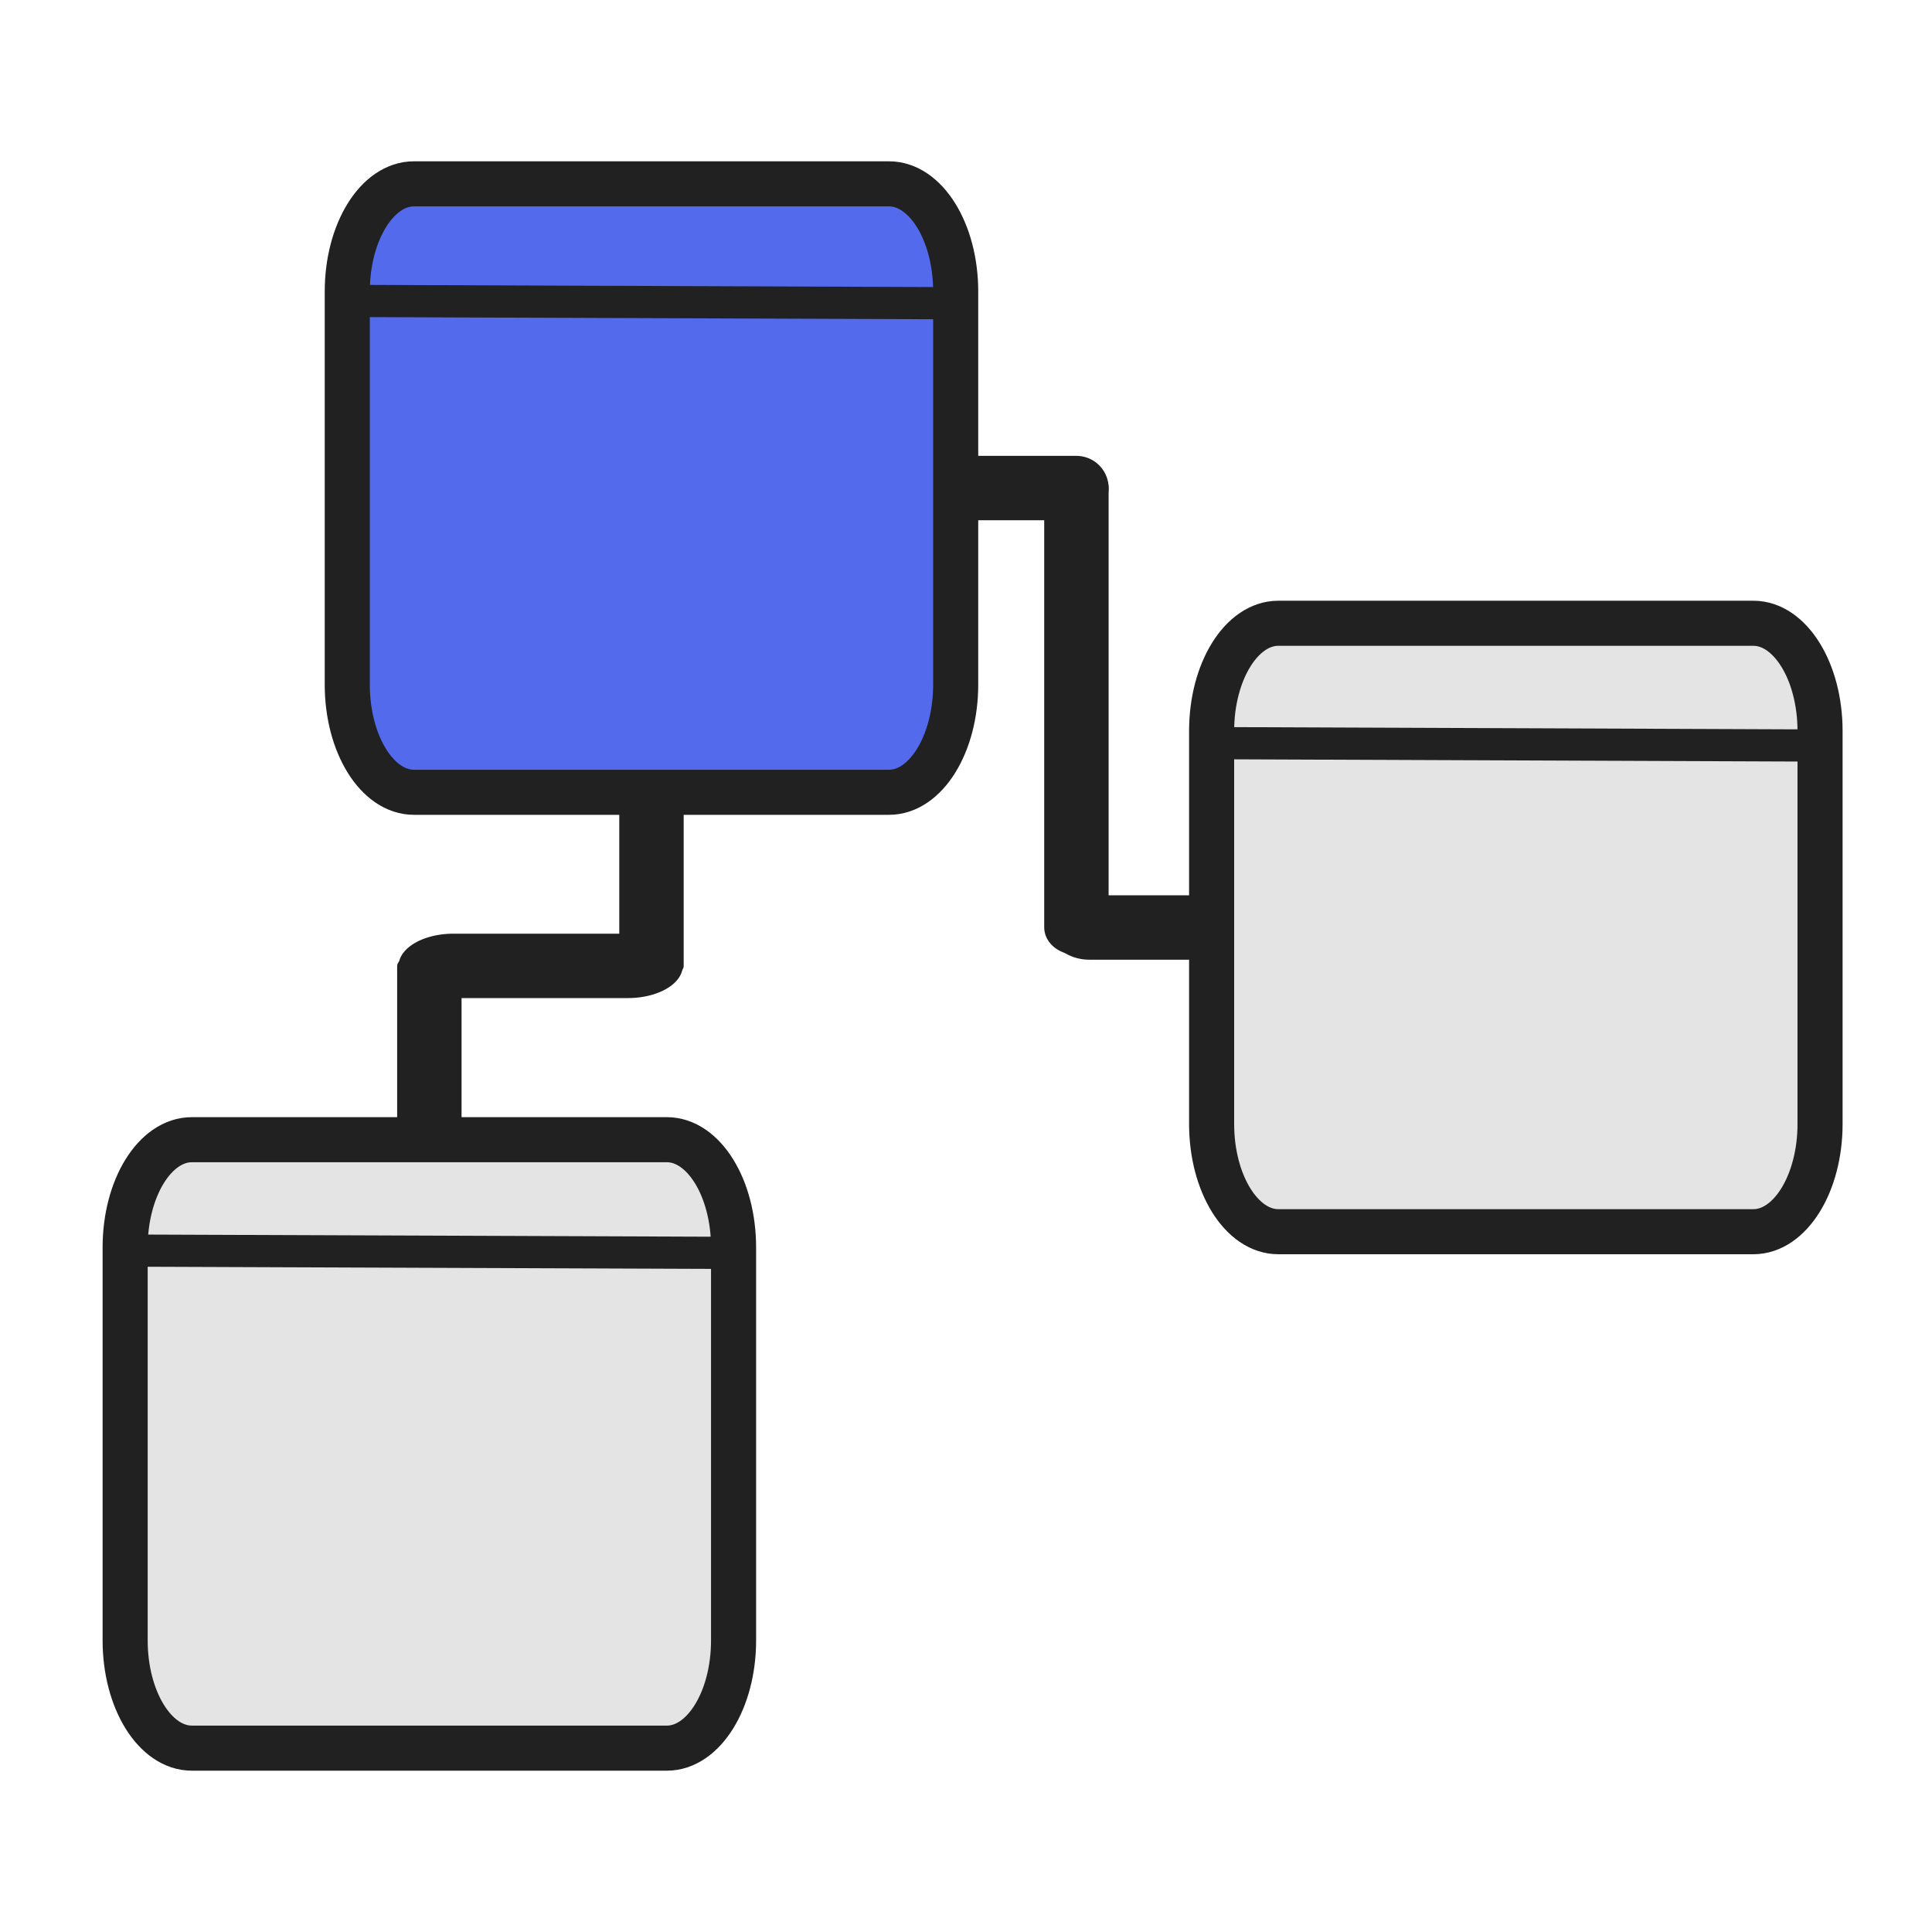 <svg id="eNB2XTLQYiA1" xmlns="http://www.w3.org/2000/svg" xmlns:xlink="http://www.w3.org/1999/xlink" viewBox="0 0 300 300" shape-rendering="geometricPrecision" text-rendering="geometricPrecision"><line x1="-9.373" y1="0" x2="9.373" y2="0" transform="translate(157.772 75.787)" fill="none" stroke="#212121" stroke-width="10" stroke-linecap="round"/><line x1="-9.373" y1="0" x2="9.373" y2="0" transform="matrix(1.24 0 0-1 180.767 144.02)" fill="none" stroke="#212121" stroke-width="10" stroke-linecap="round"/><line x1="-9.373" y1="0" x2="6.551" y2="0" transform="matrix(1.702 0 0-1 86.356 149.981)" fill="none" stroke="#212121" stroke-width="10" stroke-linecap="round"/><line x1="0" y1="-40.096" x2="0" y2="40.096" transform="matrix(1 0 0 0.85 167.145 109.923)" fill="none" stroke="#212121" stroke-width="10" stroke-linecap="round"/><line x1="0" y1="-40.096" x2="0" y2="40.096" transform="matrix(-1 0 0 0.402 101.161 133.893)" fill="none" stroke="#212121" stroke-width="10" stroke-linecap="round"/><line x1="0" y1="-40.096" x2="0" y2="40.096" transform="matrix(-1 0 0 0.402 66.67 166.107)" fill="none" stroke="#212121" stroke-width="10" stroke-linecap="round"/><path d="M113.118,122.219c-5.72,0-10.356-7.488-10.356-16.726v-61.025c0-9.237,4.637-16.726,10.356-16.726h73.764c5.72,0,10.356,7.488,10.356,16.726v61.025c0,9.237-4.637,16.726-10.356,16.726h-73.764Z" transform="translate(-83.33 149.231)" fill="#e4e4e4" stroke="#212121" stroke-width="7"/><path d="M113.118,122.219c-5.72,0-10.356-7.488-10.356-16.726v-61.025c0-9.237,4.637-16.726,10.356-16.726h73.764c5.72,0,10.356,7.488,10.356,16.726v61.025c0,9.237-4.637,16.726-10.356,16.726h-73.764Z" transform="translate(85.378 69.039)" fill="#e4e4e4" stroke="#212121" stroke-width="7"/><path d="M113.118,122.219c-5.72,0-10.356-7.488-10.356-16.726v-61.025c0-9.237,4.637-16.726,10.356-16.726h73.764c5.72,0,10.356,7.488,10.356,16.726v61.025c0,9.237-4.637,16.726-10.356,16.726h-73.764Z" transform="translate(-48.839 0.806)" fill="#536aec" stroke="#212121" stroke-width="7"/><line x1="-47.426" y1="-0.187" x2="47.426" y2="0.187" transform="matrix(1.042 0 0 1 100.974 46.907)" fill="none" stroke="#212121" stroke-width="5"/><line x1="-47.426" y1="-0.187" x2="49.424" y2="0.187" transform="matrix(1.018 0 0 1 65.653 194.37)" fill="none" stroke="#212121" stroke-width="5"/><line x1="-47.426" y1="-0.187" x2="47.426" y2="0.187" transform="translate(235.19 115.579)" fill="none" stroke="#212121" stroke-width="5"/></svg>
